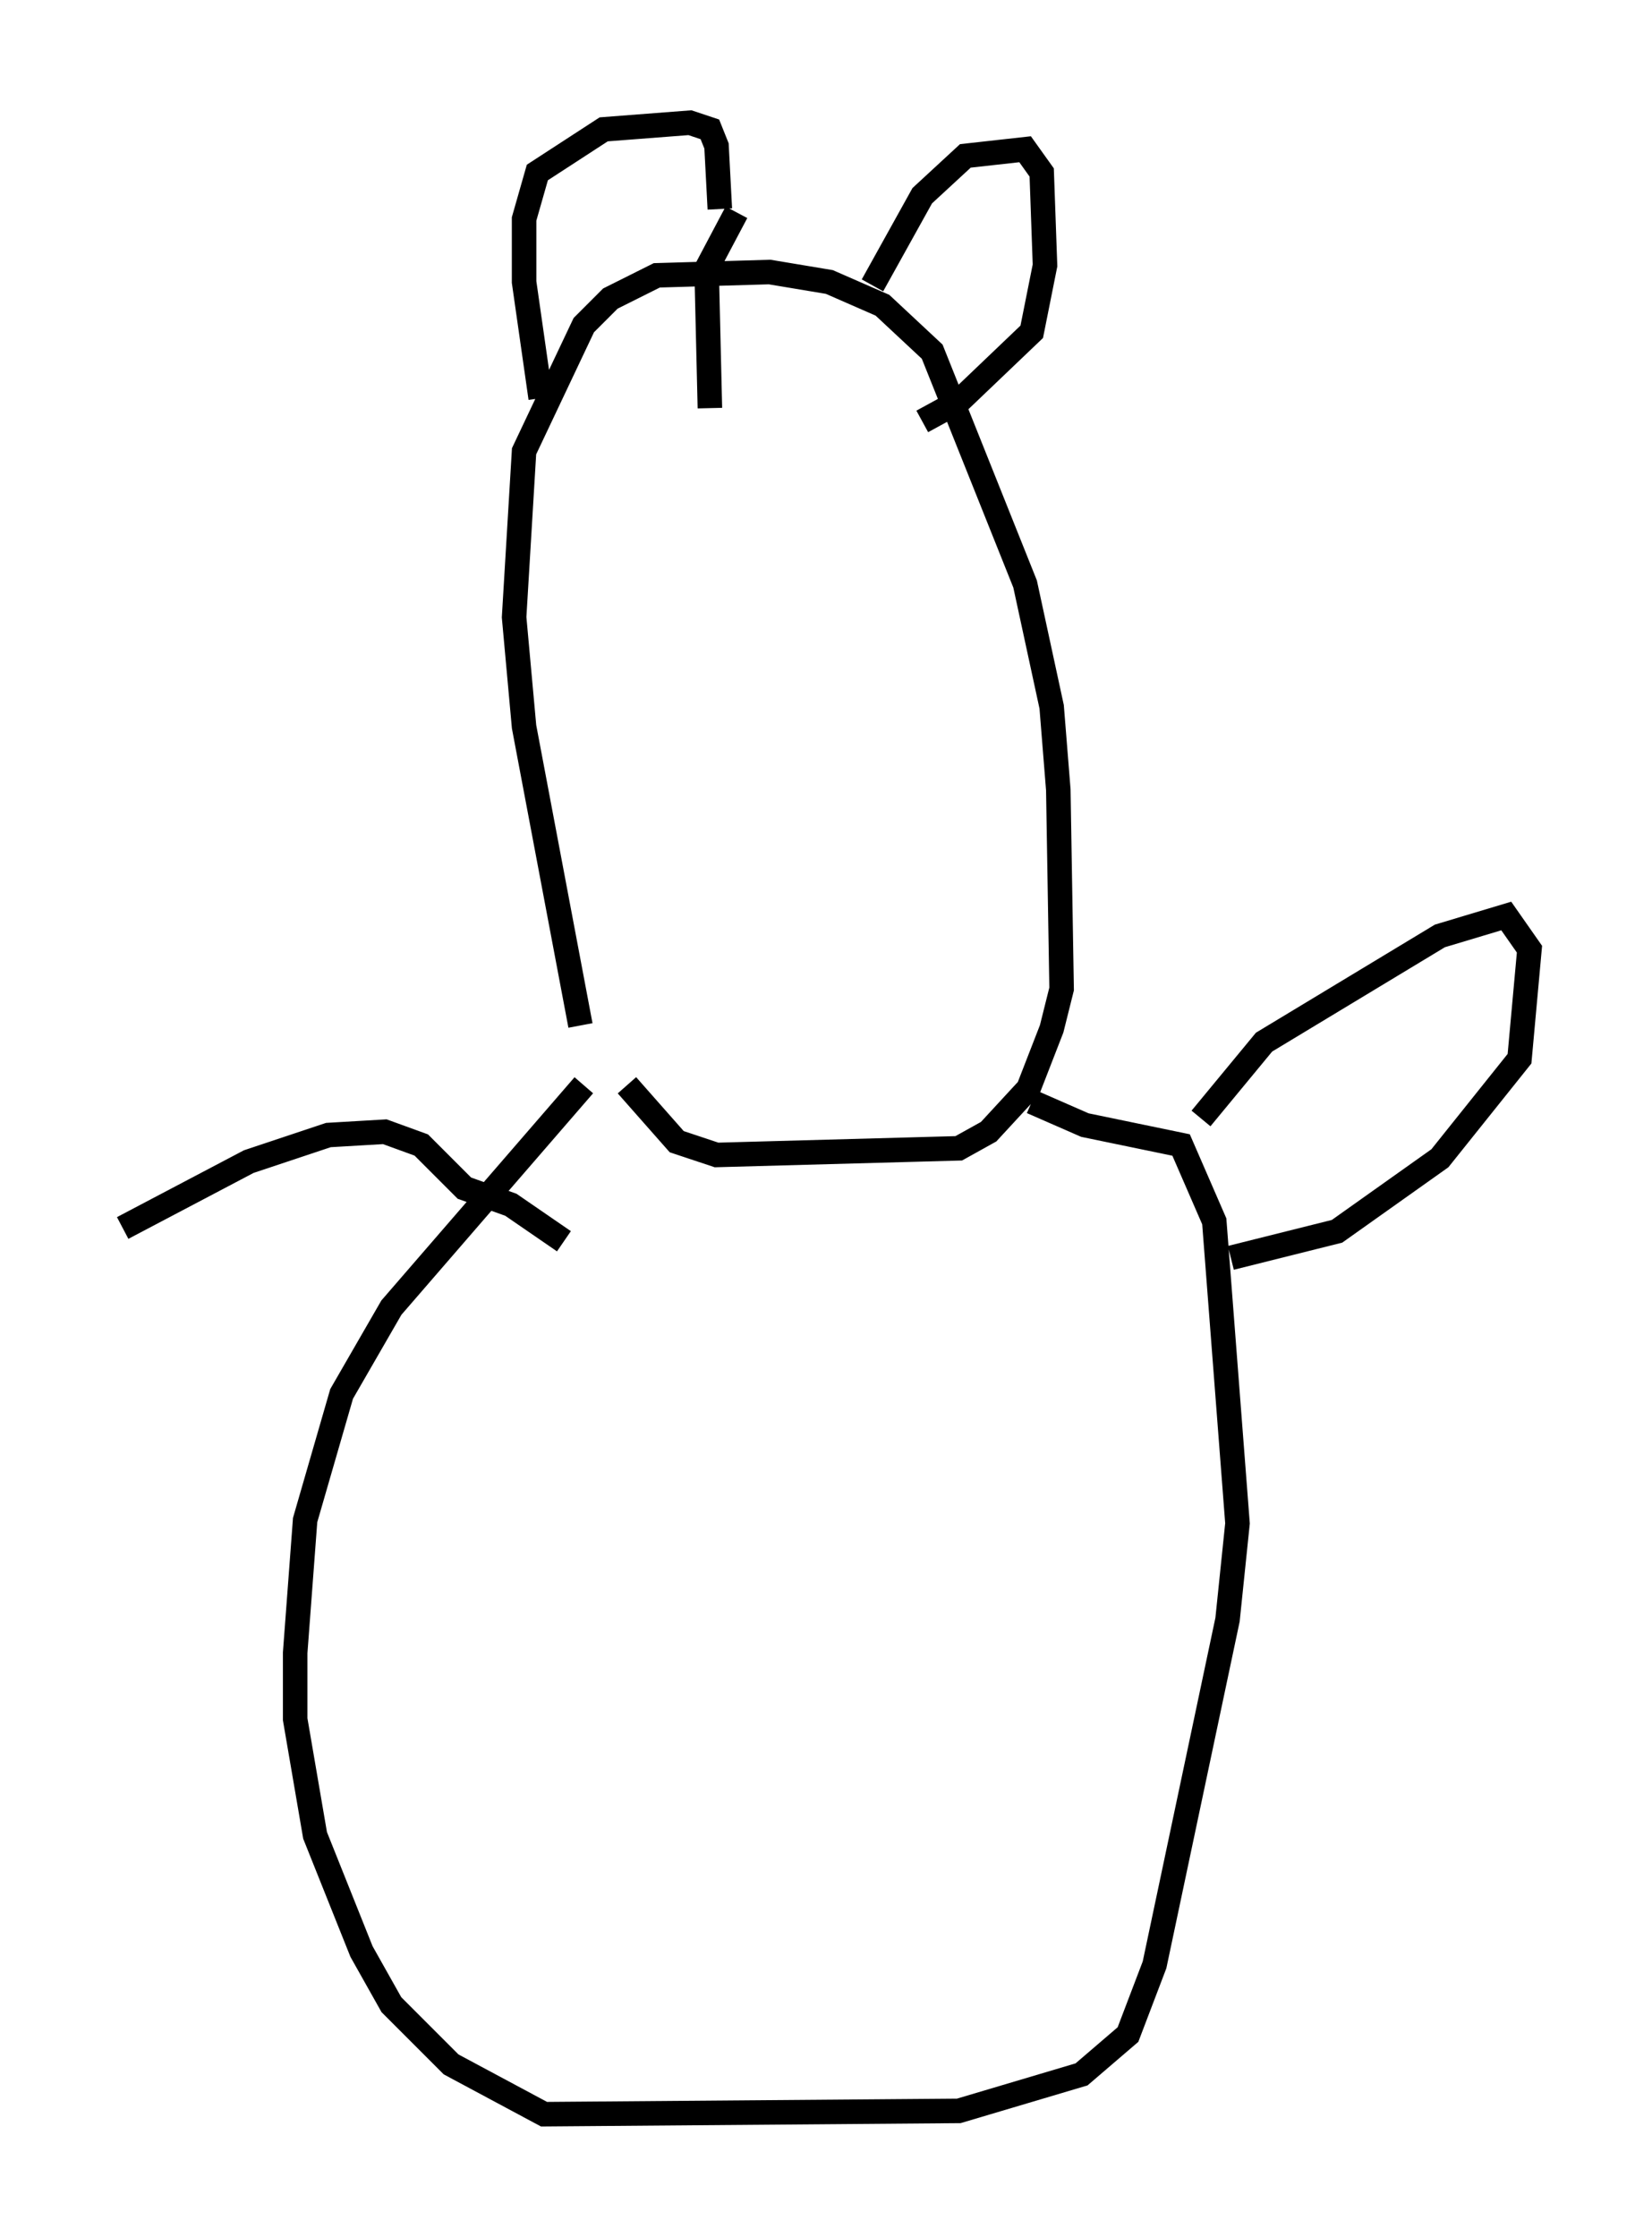 <?xml version="1.0" encoding="utf-8" ?>
<svg baseProfile="full" height="91.19" version="1.1" width="67.374" xmlns="http://www.w3.org/2000/svg" xmlns:ev="http://www.w3.org/2001/xml-events" xmlns:xlink="http://www.w3.org/1999/xlink"><defs /><rect fill="white" height="91.19" width="67.374" x="0" y="0" /><path d="M24.756, 43.565 m-1.083, -1.759 l-2.3, -12.178 -0.406, -4.465 l0.406, -6.766 2.436, -5.142 l1.083, -1.083 1.894, -0.947 l4.601, -0.135 2.436, 0.406 l2.165, 0.947 2.03, 1.894 l3.789, 9.472 1.083, 5.007 l0.271, 3.383 0.135, 8.119 l-0.406, 1.624 -0.947, 2.436 l-1.624, 1.759 -1.218, 0.677 l-9.878, 0.271 -1.624, -0.541 l-2.03, -2.3 m-3.518, -28.011 l-0.677, -4.736 0.0, -2.571 l0.541, -1.894 2.706, -1.759 l3.518, -0.271 0.812, 0.271 l0.271, 0.677 0.135, 2.571 m6.225, 3.112 l2.03, -3.654 1.759, -1.624 l2.436, -0.271 0.677, 0.947 l0.135, 3.789 -0.541, 2.706 l-2.977, 2.842 -1.488, 0.812 m-7.578, -8.525 l-1.218, 2.3 0.135, 5.683 m-5.142, 27.605 l-7.848, 9.066 -2.03, 3.518 l-1.488, 5.142 -0.406, 5.413 l0.0, 2.706 0.812, 4.736 l1.894, 4.736 1.218, 2.165 l2.436, 2.436 3.789, 2.03 l16.915, -0.135 5.007, -1.488 l1.894, -1.624 1.083, -2.842 l2.977, -14.073 0.406, -3.924 l-0.947, -12.314 -1.353, -3.112 l-3.924, -0.812 -2.165, -0.947 m6.901, 0.677 l2.571, -3.112 7.172, -4.33 l2.706, -0.812 0.947, 1.353 l-0.406, 4.465 -3.248, 4.059 l-4.195, 2.977 -4.33, 1.083 m-27.199, -0.677 l-2.165, -1.488 -1.894, -0.677 l-1.759, -1.759 -1.488, -0.541 l-2.3, 0.135 -3.248, 1.083 l-5.142, 2.706 " fill="none" stroke="black" stroke-width="1" /></svg>